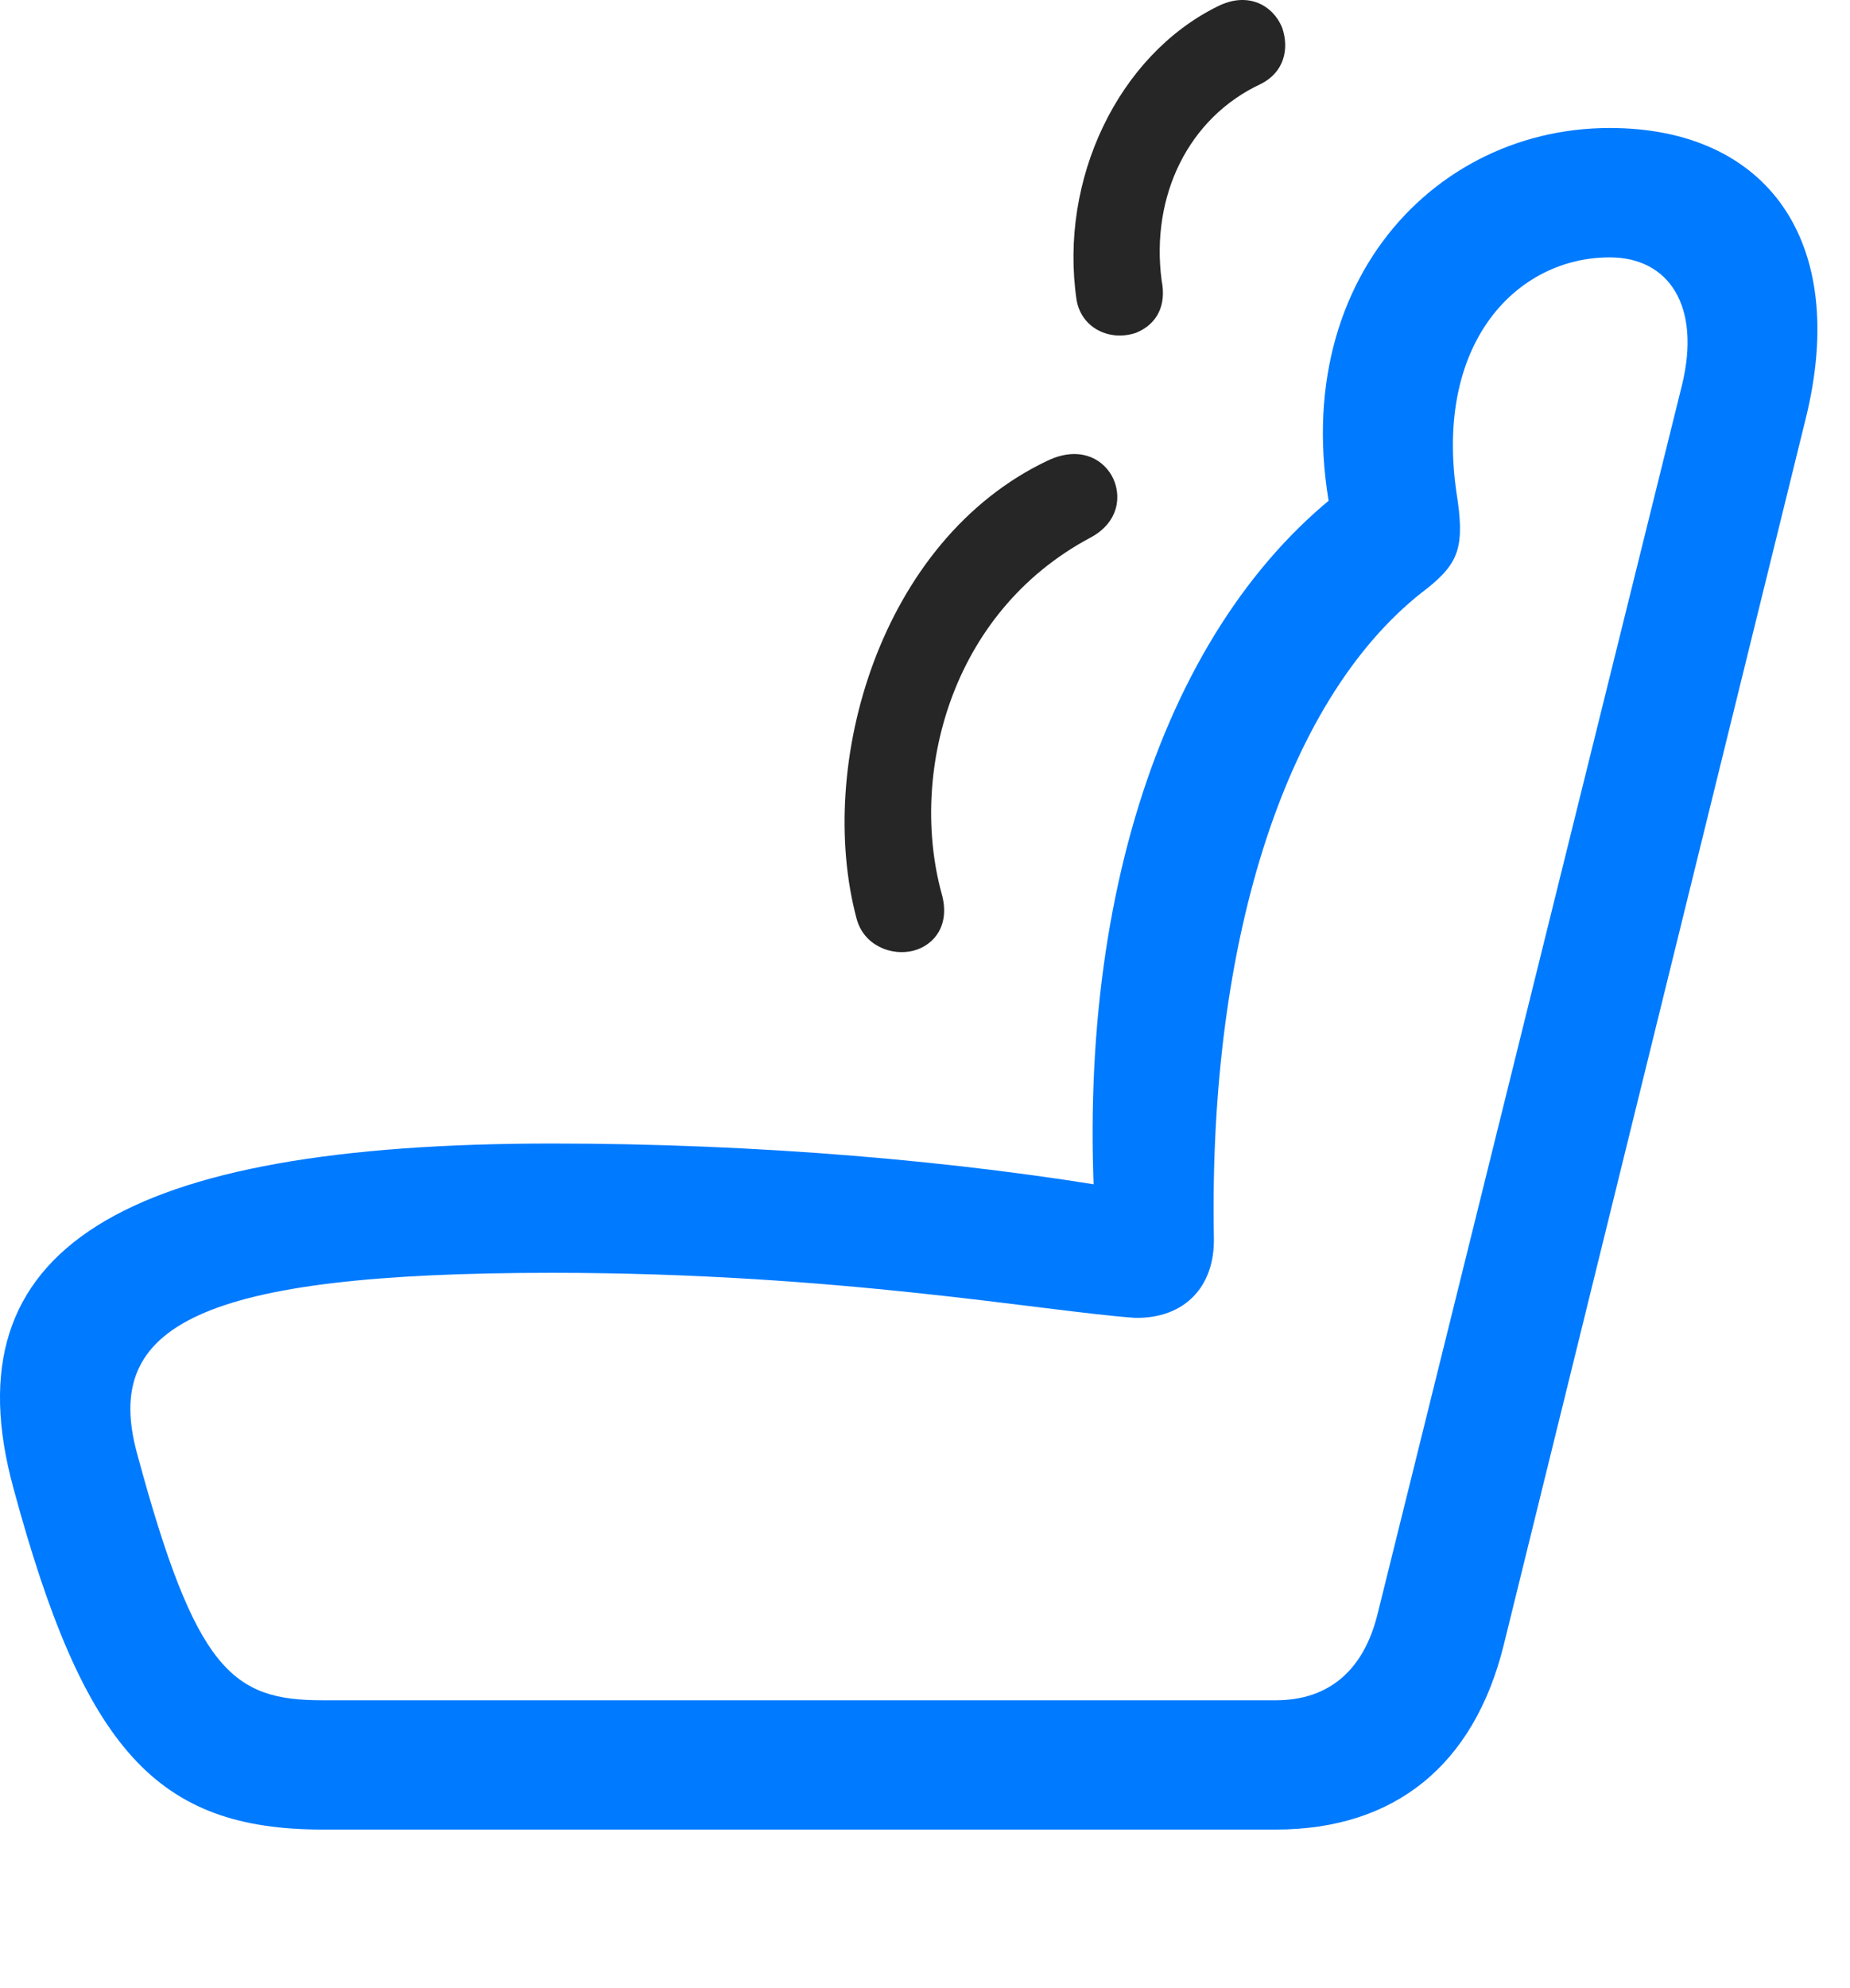 <svg width="27" height="29" viewBox="0 0 27 29" fill="none" xmlns="http://www.w3.org/2000/svg">
<path d="M0.196 21.707C1.228 25.527 2.294 26.687 4.708 26.687H18.618C20.353 26.687 21.513 25.75 21.947 23.992L26.353 6.109C26.997 3.508 25.779 1.867 23.493 1.867C20.739 1.867 18.513 4.48 19.579 8.125L19.802 6.988C17.072 8.922 15.63 13.082 16.005 18.062L16.544 17.371C13.989 16.926 11.013 16.68 8.06 16.68C1.79 16.68 -0.764 18.203 0.196 21.707ZM2.001 21.203C1.486 19.328 2.915 18.566 8.06 18.566C12.232 18.566 15.232 19.129 16.568 19.223C17.282 19.234 17.728 18.777 17.716 18.062C17.634 13.656 18.794 10.105 20.845 8.57C21.29 8.207 21.384 7.972 21.255 7.176C20.939 4.972 22.157 3.754 23.493 3.754C24.36 3.754 24.829 4.468 24.548 5.617L20.107 23.535C19.907 24.355 19.404 24.801 18.618 24.801H4.708C3.396 24.801 2.857 24.379 2.001 21.203Z" fill="#007AFF"/>
<path d="M16.954 4.094C16.79 2.863 17.341 1.715 18.407 1.222C18.747 1.047 18.817 0.707 18.712 0.402C18.583 0.086 18.22 -0.137 17.763 0.097C16.321 0.812 15.454 2.617 15.712 4.375C15.782 4.785 16.192 4.984 16.579 4.855C16.895 4.726 17.024 4.445 16.954 4.094ZM13.743 13.035C13.274 11.324 13.848 8.945 15.911 7.844C16.333 7.621 16.38 7.222 16.227 6.941C16.075 6.672 15.735 6.508 15.29 6.719C12.841 7.879 11.903 11.16 12.501 13.398C12.606 13.797 13.017 13.949 13.333 13.867C13.638 13.785 13.872 13.492 13.743 13.035Z" fill="black" fill-opacity="0.85"/>
</svg>
